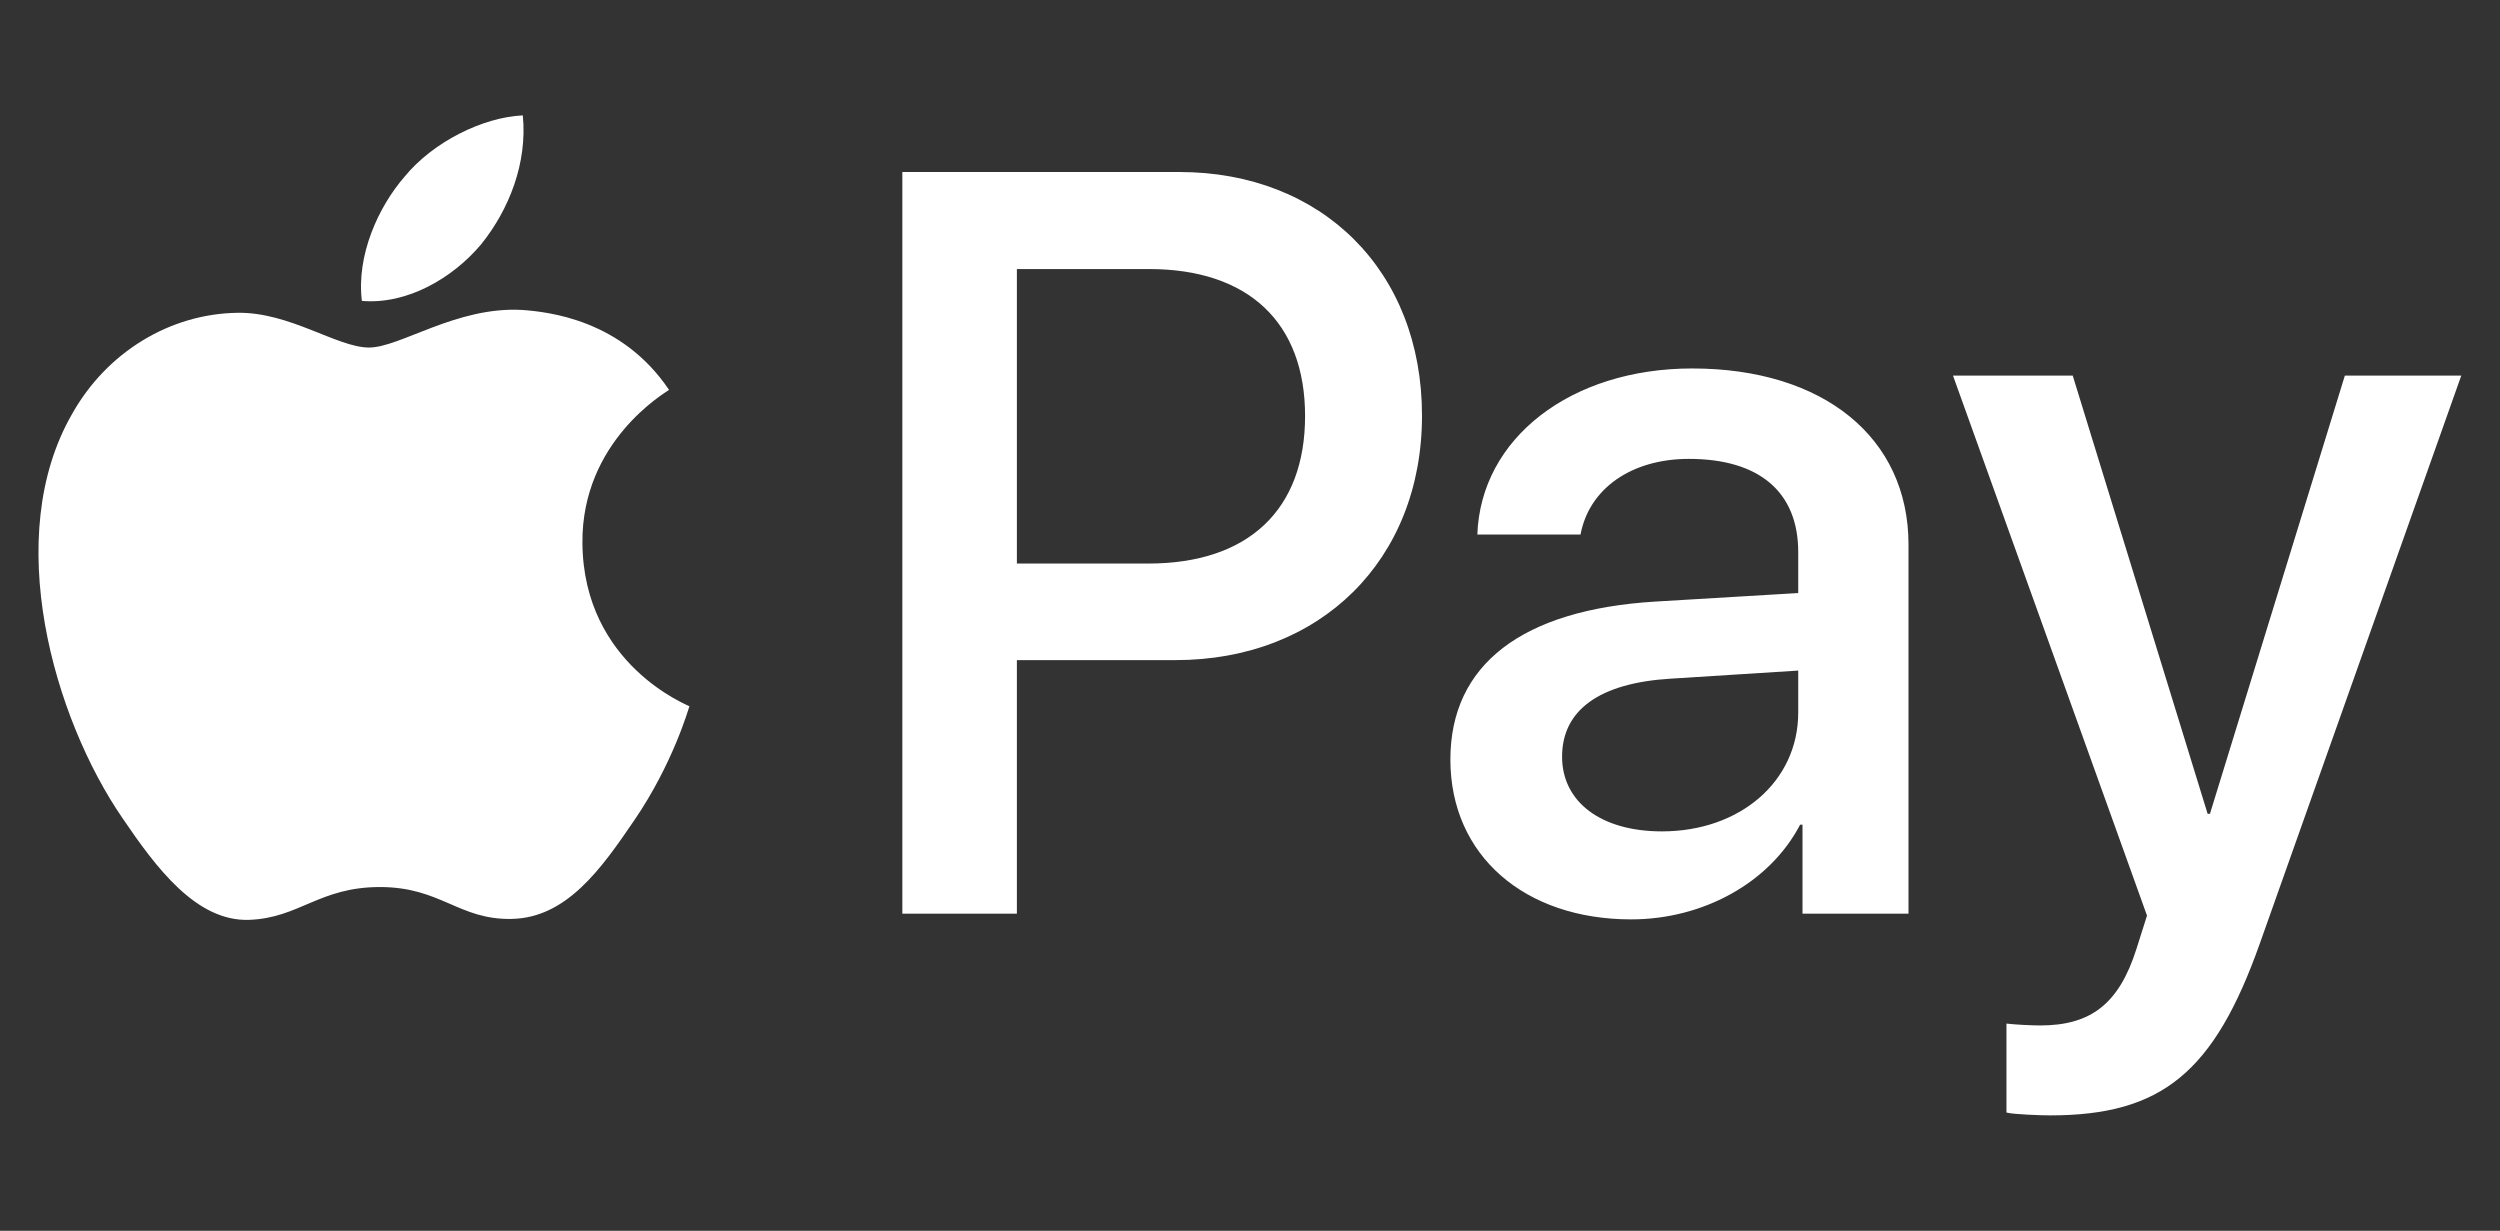 <svg width="65" height="32" viewBox="0 0 65 32" fill="none" xmlns="http://www.w3.org/2000/svg">
<rect x="0" y="0" width="65" height="32" fill="#333333" stroke="none"/>
<path d="M12.51 6.352C11.772 7.23 10.59 7.923 9.409 7.824C9.262 6.637 9.84 5.375 10.517 4.596C11.255 3.693 12.547 3.049 13.593 3C13.716 4.237 13.236 5.449 12.51 6.352ZM13.581 8.059C11.87 7.96 10.406 9.036 9.594 9.036C8.769 9.036 7.527 8.108 6.173 8.133C4.413 8.158 2.777 9.16 1.879 10.755C0.033 13.947 1.399 18.672 3.183 21.269C4.057 22.556 5.103 23.966 6.481 23.916C7.785 23.867 8.302 23.063 9.877 23.063C11.464 23.063 11.919 23.916 13.297 23.892C14.725 23.867 15.623 22.605 16.497 21.319C17.493 19.859 17.899 18.437 17.924 18.363C17.899 18.338 15.168 17.286 15.143 14.12C15.119 11.473 17.297 10.211 17.395 10.137C16.165 8.306 14.245 8.108 13.581 8.059ZM23.461 4.472V23.756H26.439V17.163H30.561C34.326 17.163 36.972 14.565 36.972 10.805C36.972 7.045 34.375 4.472 30.659 4.472H23.461ZM26.439 6.995H29.872C32.456 6.995 33.932 8.381 33.932 10.817C33.932 13.254 32.456 14.652 29.86 14.652H26.439V6.995ZM42.41 23.904C44.281 23.904 46.016 22.951 46.803 21.442H46.865V23.756H49.621V14.157C49.621 11.374 47.406 9.58 43.998 9.58C40.835 9.58 38.498 11.399 38.411 13.897H41.094C41.315 12.71 42.41 11.931 43.911 11.931C45.733 11.931 46.754 12.784 46.754 14.355V15.419L43.038 15.641C39.58 15.852 37.71 17.274 37.71 19.748C37.71 22.246 39.642 23.904 42.41 23.904ZM43.21 21.616C41.623 21.616 40.614 20.849 40.614 19.674C40.614 18.462 41.586 17.756 43.444 17.645L46.754 17.435V18.523C46.754 20.329 45.228 21.616 43.21 21.616ZM53.3 29C56.204 29 57.57 27.887 58.763 24.51L63.993 9.766H60.966L57.459 21.158H57.398L53.891 9.766H50.778L55.822 23.805L55.552 24.658C55.096 26.106 54.358 26.662 53.042 26.662C52.808 26.662 52.352 26.637 52.168 26.613V28.926C52.34 28.975 53.078 29 53.3 29Z" fill="white"/>
</svg>
